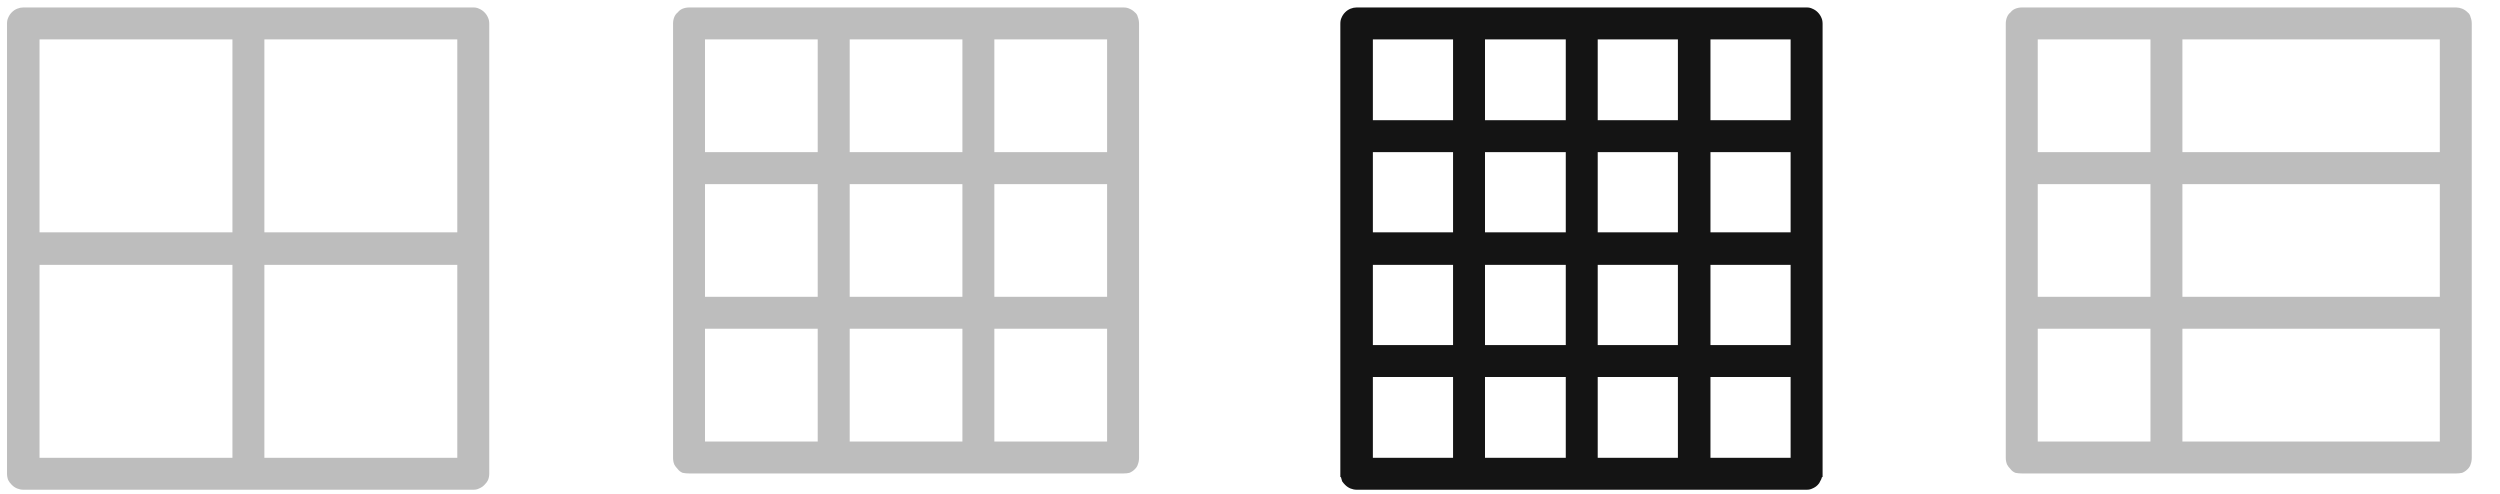 <svg width="81" height="16" viewBox="0 0 81 16" fill="none" xmlns="http://www.w3.org/2000/svg">
    <path d="M0.754 15.867C0.689 15.867 0.624 15.854 0.559 15.828C0.493 15.802 0.435 15.763 0.383 15.711C0.331 15.659 0.292 15.607 0.266 15.555C0.24 15.49 0.227 15.418 0.227 15.34V0.77C0.227 0.691 0.24 0.626 0.266 0.574C0.292 0.509 0.331 0.451 0.383 0.398C0.435 0.346 0.493 0.307 0.559 0.281C0.624 0.255 0.689 0.242 0.754 0.242H15.344C15.409 0.242 15.467 0.255 15.52 0.281C15.585 0.307 15.643 0.346 15.695 0.398C15.747 0.451 15.787 0.509 15.812 0.574C15.838 0.626 15.852 0.691 15.852 0.77V15.34C15.852 15.418 15.838 15.49 15.812 15.555C15.787 15.607 15.747 15.659 15.695 15.711C15.643 15.763 15.585 15.802 15.52 15.828C15.467 15.854 15.409 15.867 15.344 15.867H0.754ZM1.281 1.277V7.527H7.531V1.277H1.281ZM1.281 14.832H7.531V8.582H1.281V14.832ZM14.816 1.277H8.566V7.527H14.816V1.277ZM14.816 14.832V8.582H8.566V14.832H14.816ZM21.963 0.398C22.002 0.346 22.054 0.307 22.119 0.281C22.185 0.255 22.256 0.242 22.334 0.242H36.397C36.475 0.242 36.54 0.255 36.592 0.281C36.657 0.307 36.716 0.346 36.768 0.398C36.82 0.438 36.853 0.49 36.866 0.555C36.892 0.62 36.905 0.691 36.905 0.77V14.832C36.905 14.91 36.892 14.982 36.866 15.047C36.853 15.099 36.82 15.151 36.768 15.203C36.716 15.255 36.657 15.294 36.592 15.32C36.54 15.333 36.475 15.34 36.397 15.34H22.334C22.256 15.34 22.185 15.333 22.119 15.32C22.054 15.294 22.002 15.255 21.963 15.203C21.911 15.151 21.872 15.099 21.846 15.047C21.82 14.982 21.807 14.91 21.807 14.832V0.77C21.807 0.691 21.82 0.62 21.846 0.555C21.872 0.49 21.911 0.438 21.963 0.398ZM22.842 1.277V4.93H26.494V1.277H22.842ZM26.494 5.965H22.842V9.617H26.494V5.965ZM22.842 14.305H26.494V10.652H22.842V14.305ZM31.182 4.93V1.277H27.53V4.93H31.182ZM27.53 5.965V9.617H31.182V5.965H27.53ZM27.53 10.652V14.305H31.182V10.652H27.53ZM35.87 1.277H32.217V4.93H35.87V1.277ZM35.87 5.965H32.217V9.617H35.87V5.965ZM35.87 14.305V10.652H32.217V14.305H35.87ZM79.948 0.398C79.896 0.346 79.838 0.307 79.773 0.281C79.708 0.255 79.642 0.242 79.577 0.242H65.515C65.437 0.242 65.365 0.255 65.3 0.281C65.235 0.307 65.183 0.346 65.144 0.398C65.092 0.438 65.053 0.49 65.027 0.555C65.001 0.62 64.987 0.691 64.987 0.77V14.832C64.987 14.91 65.001 14.982 65.027 15.047C65.053 15.099 65.092 15.151 65.144 15.203C65.183 15.255 65.235 15.294 65.3 15.32C65.365 15.333 65.437 15.34 65.515 15.34H79.577C79.642 15.34 79.708 15.333 79.773 15.32C79.838 15.294 79.896 15.255 79.948 15.203C80.001 15.151 80.033 15.099 80.046 15.047C80.072 14.982 80.085 14.91 80.085 14.832V0.77C80.085 0.691 80.072 0.62 80.046 0.555C80.033 0.49 80.001 0.438 79.948 0.398ZM69.675 14.305H66.023V10.652H69.675V14.305ZM69.675 9.617H66.023V5.965H69.675V9.617ZM69.675 4.93H66.023V1.277H69.675V4.93ZM79.05 14.305H70.71V10.652H79.05V14.305ZM79.05 9.617H70.71V5.965H79.05V9.617ZM79.05 4.93H70.71V1.277H79.05V4.93Z" fill="#BDBDBD"/>
    <path d="M58.895 0.398C58.843 0.346 58.785 0.307 58.719 0.281C58.667 0.255 58.609 0.242 58.544 0.242H43.954C43.889 0.242 43.824 0.255 43.759 0.281C43.694 0.307 43.635 0.346 43.583 0.398C43.531 0.451 43.492 0.509 43.466 0.574C43.44 0.626 43.427 0.691 43.427 0.77V15.457H43.446C43.459 15.509 43.472 15.555 43.485 15.594C43.511 15.633 43.544 15.672 43.583 15.711C43.635 15.763 43.694 15.802 43.759 15.828C43.824 15.854 43.889 15.867 43.954 15.867H58.544C58.609 15.867 58.667 15.854 58.719 15.828C58.785 15.802 58.843 15.763 58.895 15.711C58.934 15.672 58.96 15.633 58.973 15.594C58.999 15.555 59.019 15.509 59.032 15.457H59.052V0.77C59.052 0.691 59.038 0.626 59.013 0.574C58.986 0.509 58.947 0.451 58.895 0.398ZM58.016 11.18H55.419V8.582H58.016V11.18ZM58.016 12.215V14.832H55.419V12.215H58.016ZM48.114 11.18V8.582H50.731V11.18H48.114ZM50.731 12.215V14.832H48.114V12.215H50.731ZM44.481 4.93H47.079V7.527H44.481V4.93ZM44.481 3.895V1.277H47.079V3.895H44.481ZM54.364 4.93V7.527H51.766V4.93H54.364ZM51.766 3.895V1.277H54.364V3.895H51.766ZM50.731 7.527H48.114V4.93H50.731V7.527ZM44.481 8.582H47.079V11.18H44.481V8.582ZM51.766 8.582H54.364V11.18H51.766V8.582ZM58.016 7.527H55.419V4.93H58.016V7.527ZM58.016 3.895H55.419V1.277H58.016V3.895ZM50.731 3.895H48.114V1.277H50.731V3.895ZM44.481 12.215H47.079V14.832H44.481V12.215ZM51.766 12.215H54.364V14.832H51.766V12.215Z" fill="#141414"/>
</svg>